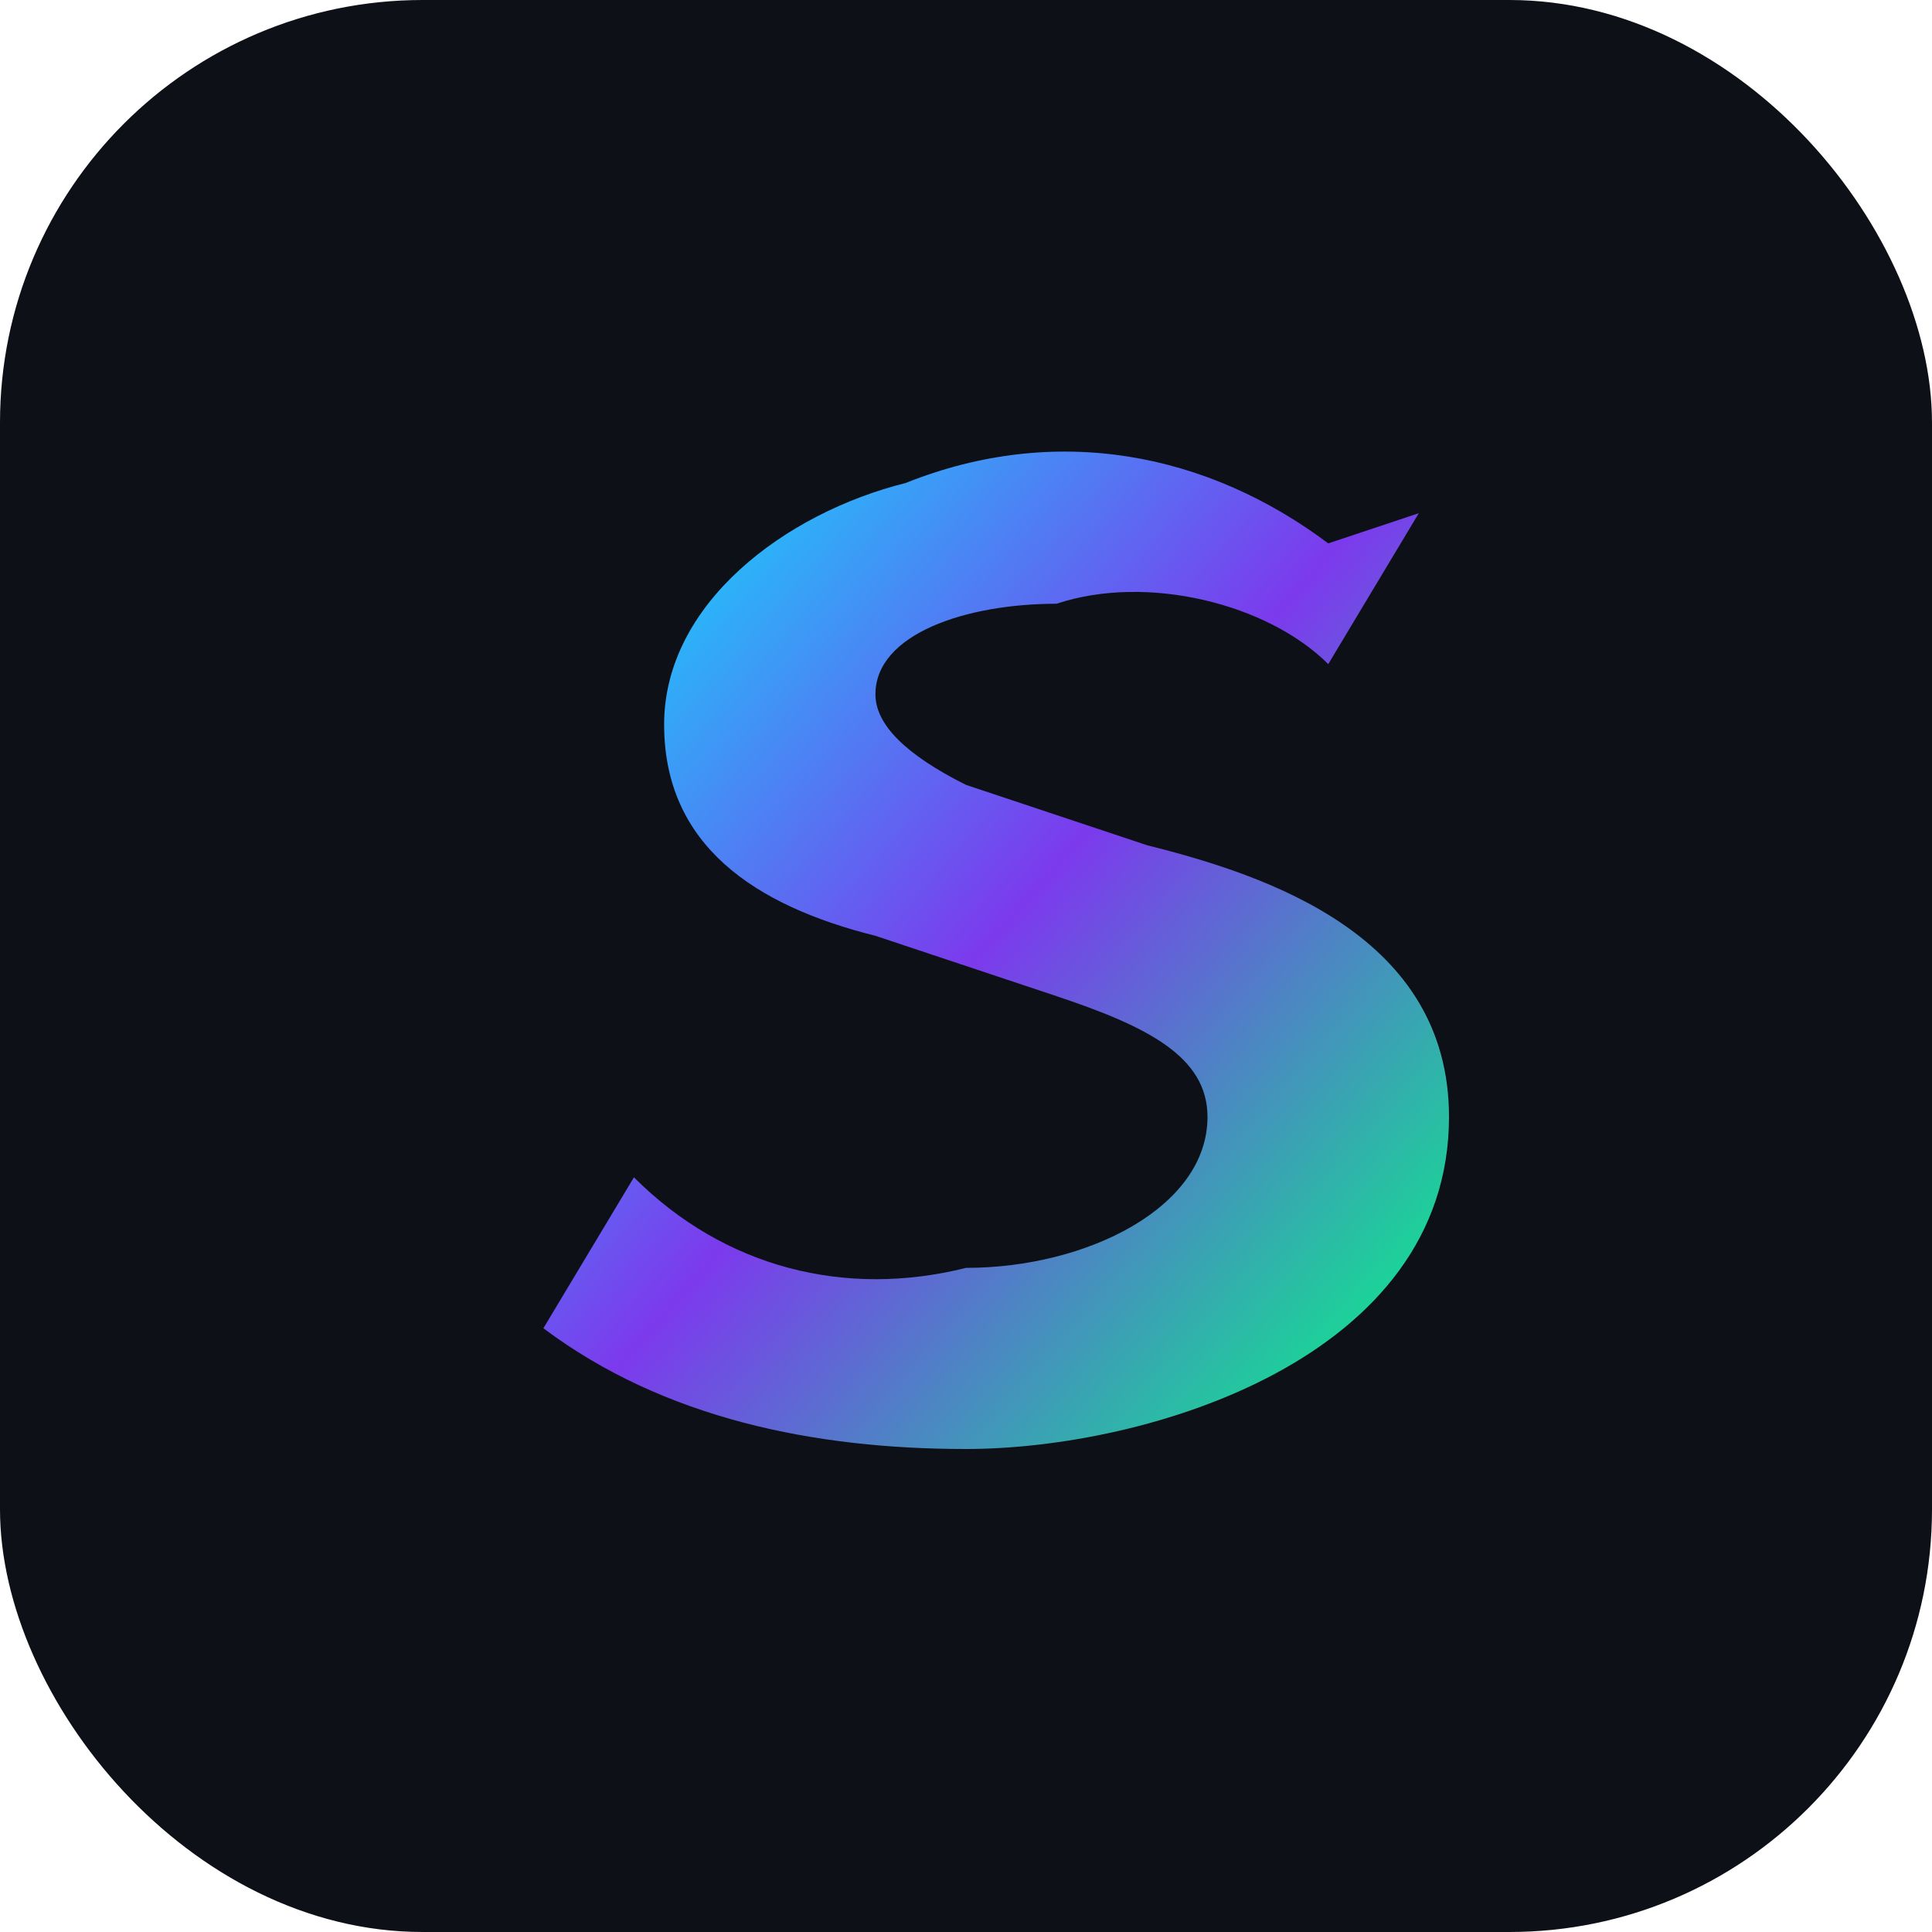 <svg xmlns="http://www.w3.org/2000/svg" viewBox="0 0 64 64">
  <defs>
    <linearGradient id="g" x1="0%" y1="0%" x2="100%" y2="100%">
      <stop offset="0%" stop-color="#00f5ff"/>
      <stop offset="50%" stop-color="#7c3aed"/>
      <stop offset="100%" stop-color="#00ff80"/>
    </linearGradient>
    <filter id="glow" x="-50%" y="-50%" width="200%" height="200%">
      <feGaussianBlur stdDeviation="2" result="coloredBlur"/>
      <feMerge>
        <feMergeNode in="coloredBlur"/>
        <feMergeNode in="SourceGraphic"/>
      </feMerge>
    </filter>
  </defs>
  <rect width="64" height="64" rx="14" fill="#0d1017"/>
  <path d="M44 18c-4-3-9-4-14-2-4 1-8 4-8 8 0 4 3 6 7 7l6 2c3 1 5 2 5 4 0 3-4 5-8 5-4 1-8 0-11-3l-3 5c4 3 9 4 14 4 6 0 16-3 16-11 0-6-6-8-10-9l-6-2c-2-1-3-2-3-3 0-2 3-3 6-3 3-1 7 0 9 2l3-5z" fill="url(#g)" filter="url(#glow)"/>
</svg>
